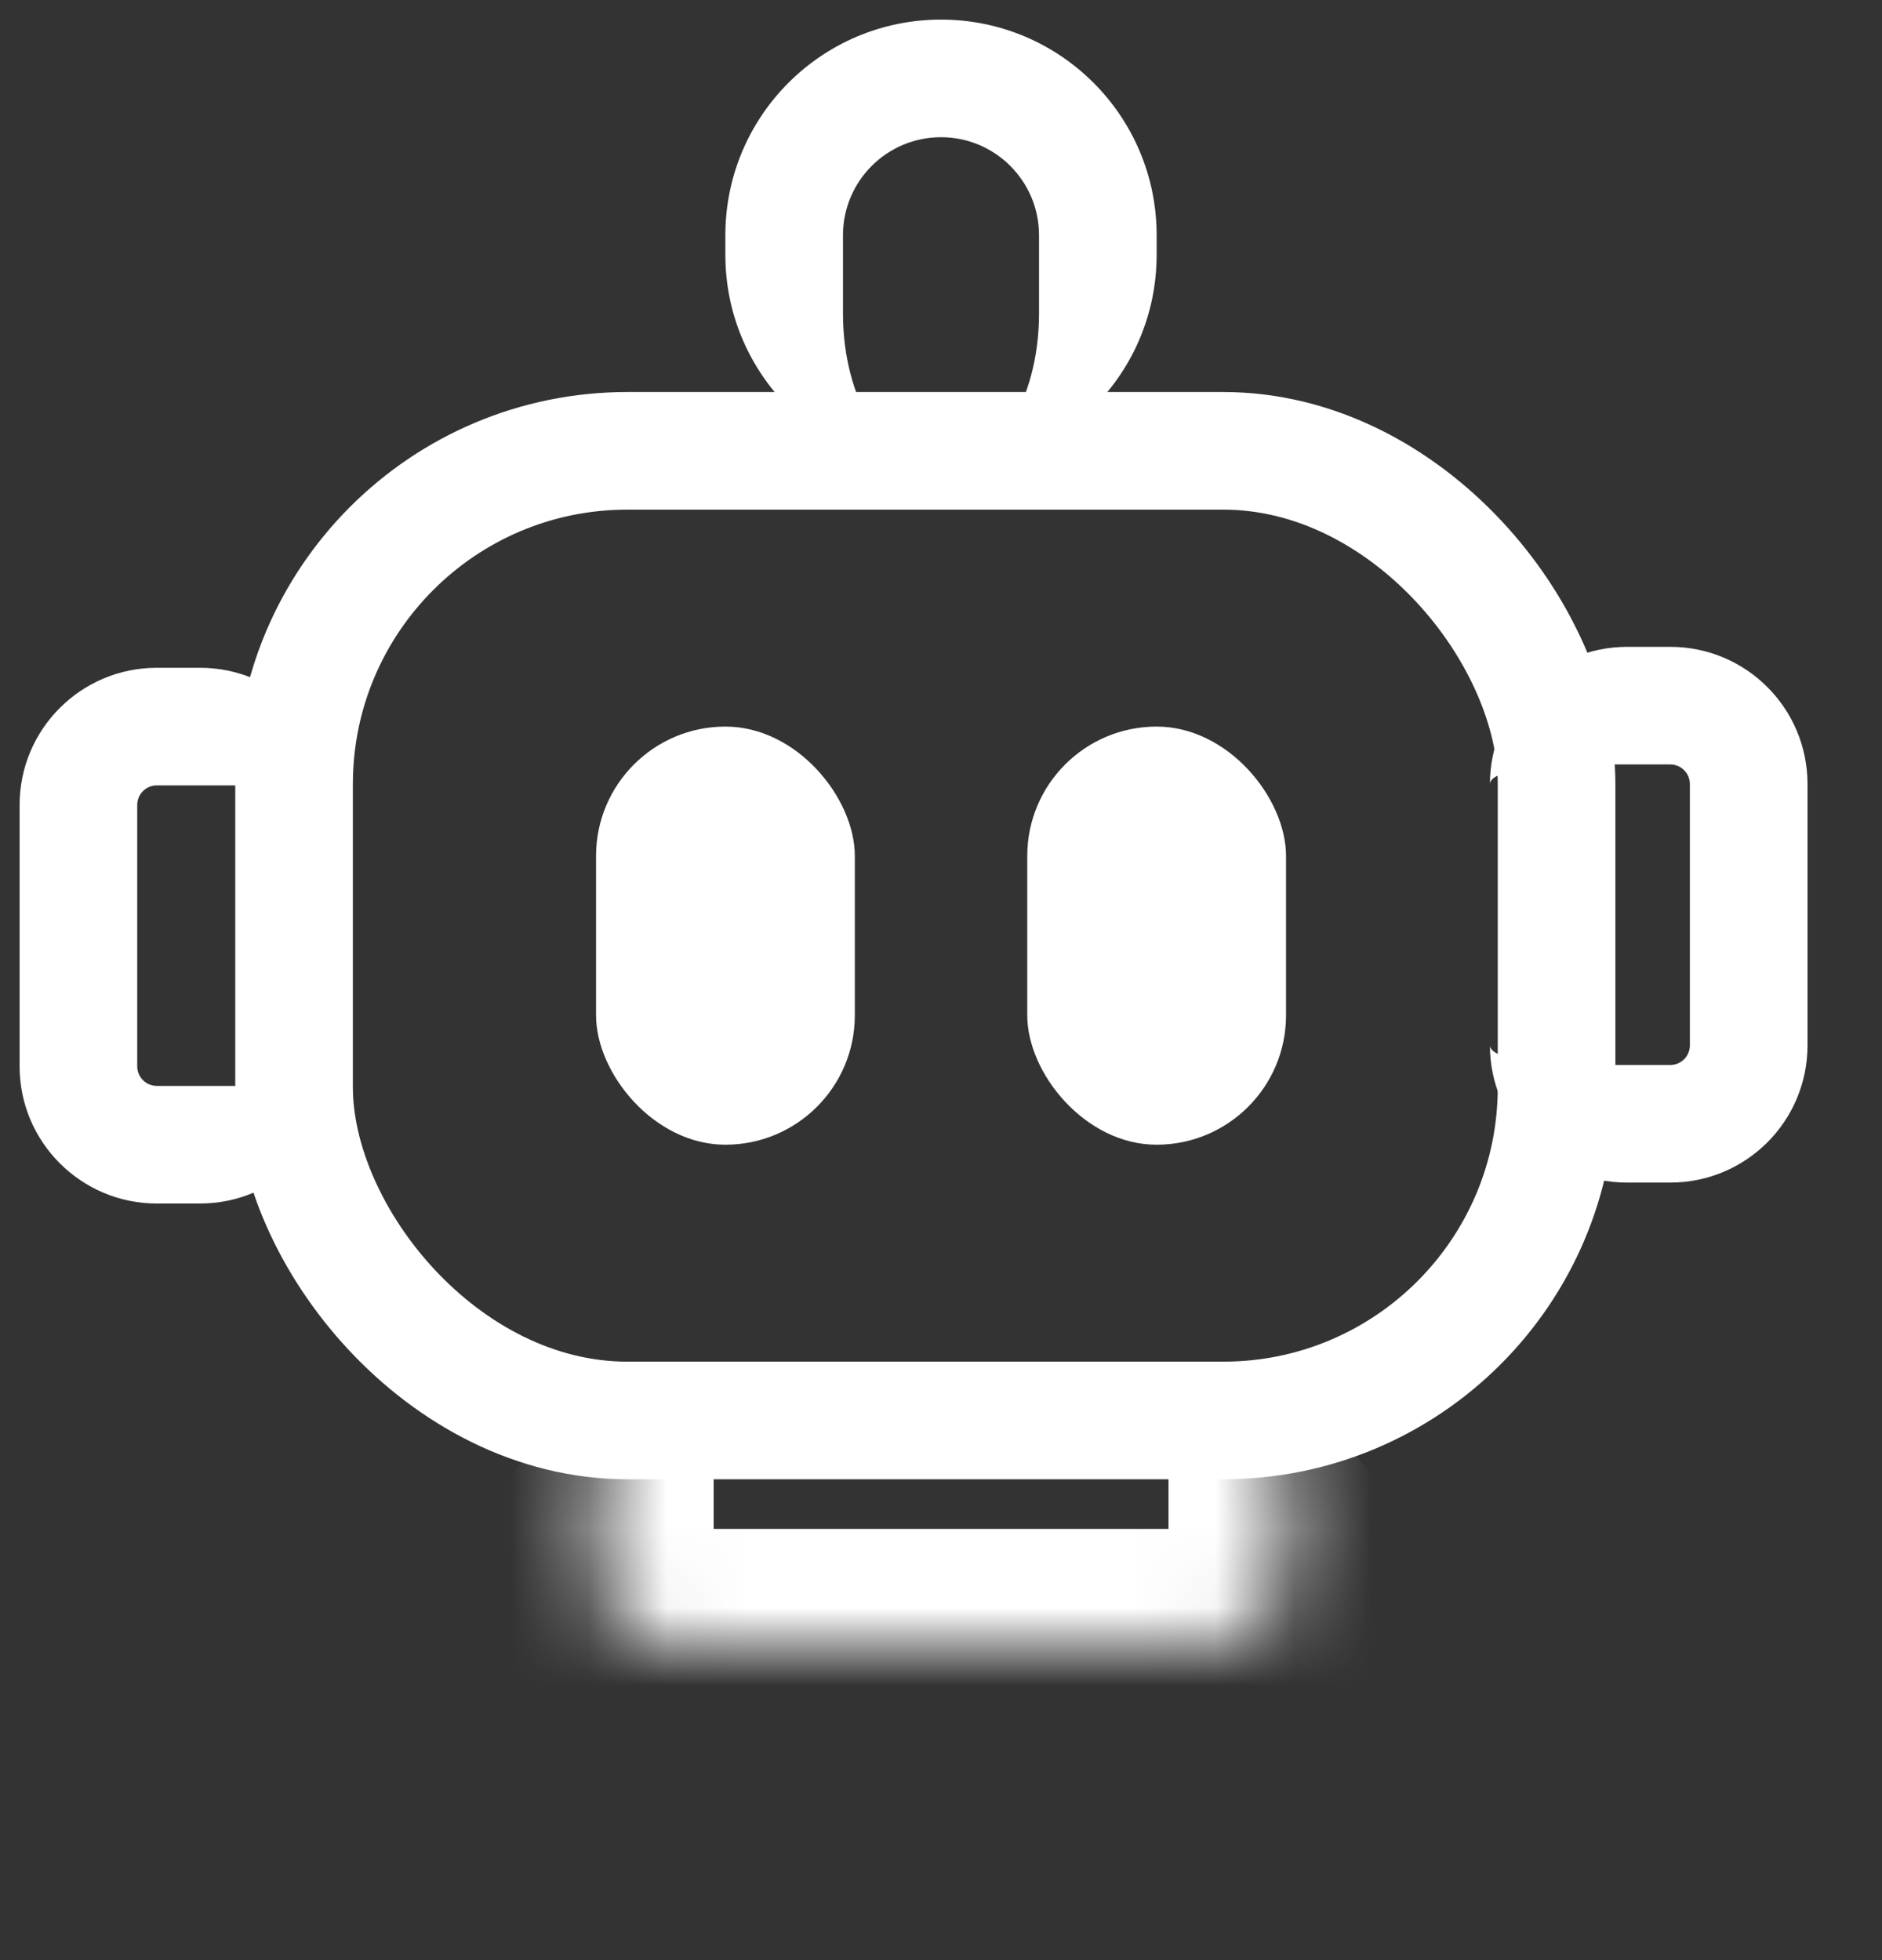 <svg width="24" height="25" viewBox="0 0 24 25" fill="none" xmlns="http://www.w3.org/2000/svg">
<rect x="0" y="0" width="24" height="25" fill="#333333" stroke="none"/>
<rect x="3.75" y="5.75" width="16.1" height="12.367" rx="4.25" stroke="#ffffff" stroke-width="1.5"/>
<rect x="7.601" y="9.267" width="3.3" height="5.333" rx="1.65" fill="#ffffff"/>
<rect x="13.1" y="9.267" width="3.3" height="5.333" rx="1.65" fill="#ffffff"/>
<path d="M9.25 3C9.25 1.481 10.481 0.25 12 0.25C13.519 0.25 14.75 1.481 14.75 3H13.25C13.25 2.31 12.69 1.75 12 1.75C11.31 1.75 10.75 2.31 10.75 3H9.25ZM14 6H10H14ZM12 6C10.481 6 9.25 4.769 9.25 3.25V3C9.25 1.481 10.481 0.25 12 0.25V1.75C11.31 1.75 10.75 2.31 10.75 3V4C10.75 5.105 11.31 6 12 6ZM12 0.25C13.519 0.25 14.75 1.481 14.75 3V3.25C14.75 4.769 13.519 6 12 6C12.69 6 13.25 5.105 13.25 4V3C13.25 2.31 12.69 1.75 12 1.75V0.25Z" fill="#ffffff"/>
<path d="M0.25 10.267C0.25 9.3 1.034 8.517 2 8.517H2.55C3.517 8.517 4.3 9.3 4.3 10.267C4.3 10.129 3.852 10.017 3.3 10.017H2C1.862 10.017 1.75 10.129 1.75 10.267H0.25ZM4.3 13.6C4.3 14.566 3.517 15.35 2.55 15.35H2C1.034 15.35 0.25 14.566 0.25 13.6H1.75C1.75 13.738 1.862 13.85 2 13.85H3.3C3.852 13.85 4.3 13.738 4.3 13.6ZM2 15.35C1.034 15.35 0.25 14.566 0.25 13.6V10.267C0.25 9.3 1.034 8.517 2 8.517V10.017C1.862 10.017 1.75 10.129 1.75 10.267V13.6C1.75 13.738 1.862 13.85 2 13.85V15.35ZM4.3 9.267V14.6V9.267Z" fill="#ffffff"/>
<path d="M19 10C19 9.034 19.784 8.25 20.75 8.25H21.3C22.267 8.25 23.05 9.034 23.05 10H21.55C21.55 9.862 21.438 9.75 21.3 9.75H20C19.448 9.75 19 9.862 19 10ZM23.05 13.333C23.05 14.3 22.267 15.083 21.3 15.083H20.75C19.784 15.083 19 14.3 19 13.333C19 13.471 19.448 13.583 20 13.583H21.3C21.438 13.583 21.55 13.471 21.55 13.333H23.05ZM19 14.333V9V14.333ZM21.3 8.25C22.267 8.25 23.05 9.034 23.05 10V13.333C23.05 14.3 22.267 15.083 21.3 15.083V13.583C21.438 13.583 21.55 13.471 21.55 13.333V10C21.55 9.862 21.438 9.75 21.3 9.75V8.25Z" fill="#ffffff"/>
<mask id="path-7-inside-1_1640_2802" fill="white">
<path d="M7.601 18.8C7.601 18.248 8.048 17.8 8.601 17.8H15.401C15.953 17.8 16.401 18.248 16.401 18.8V20C16.401 20.552 15.953 21 15.401 21H8.601C8.048 21 7.601 20.552 7.601 20V18.8Z"/>
</mask>
<path d="M7.601 17.8H16.401H7.601ZM17.901 20.15C17.901 21.448 16.849 22.5 15.551 22.5H8.451C7.153 22.5 6.101 21.448 6.101 20.15L9.101 19.5H14.901L17.901 20.15ZM8.451 22.5C7.153 22.5 6.101 21.448 6.101 20.15V20.15C6.101 18.852 7.153 17.8 8.451 17.8H9.101C9.101 17.8 9.101 18.248 9.101 18.8V19.5L8.451 22.5ZM15.551 17.8C16.849 17.8 17.901 18.852 17.901 20.15V20.15C17.901 21.448 16.849 22.5 15.551 22.5L14.901 19.5V18.8C14.901 18.248 14.901 17.8 14.901 17.8H15.551Z" fill="#ffffff" mask="url(#path-7-inside-1_1640_2802)"/>
</svg>
